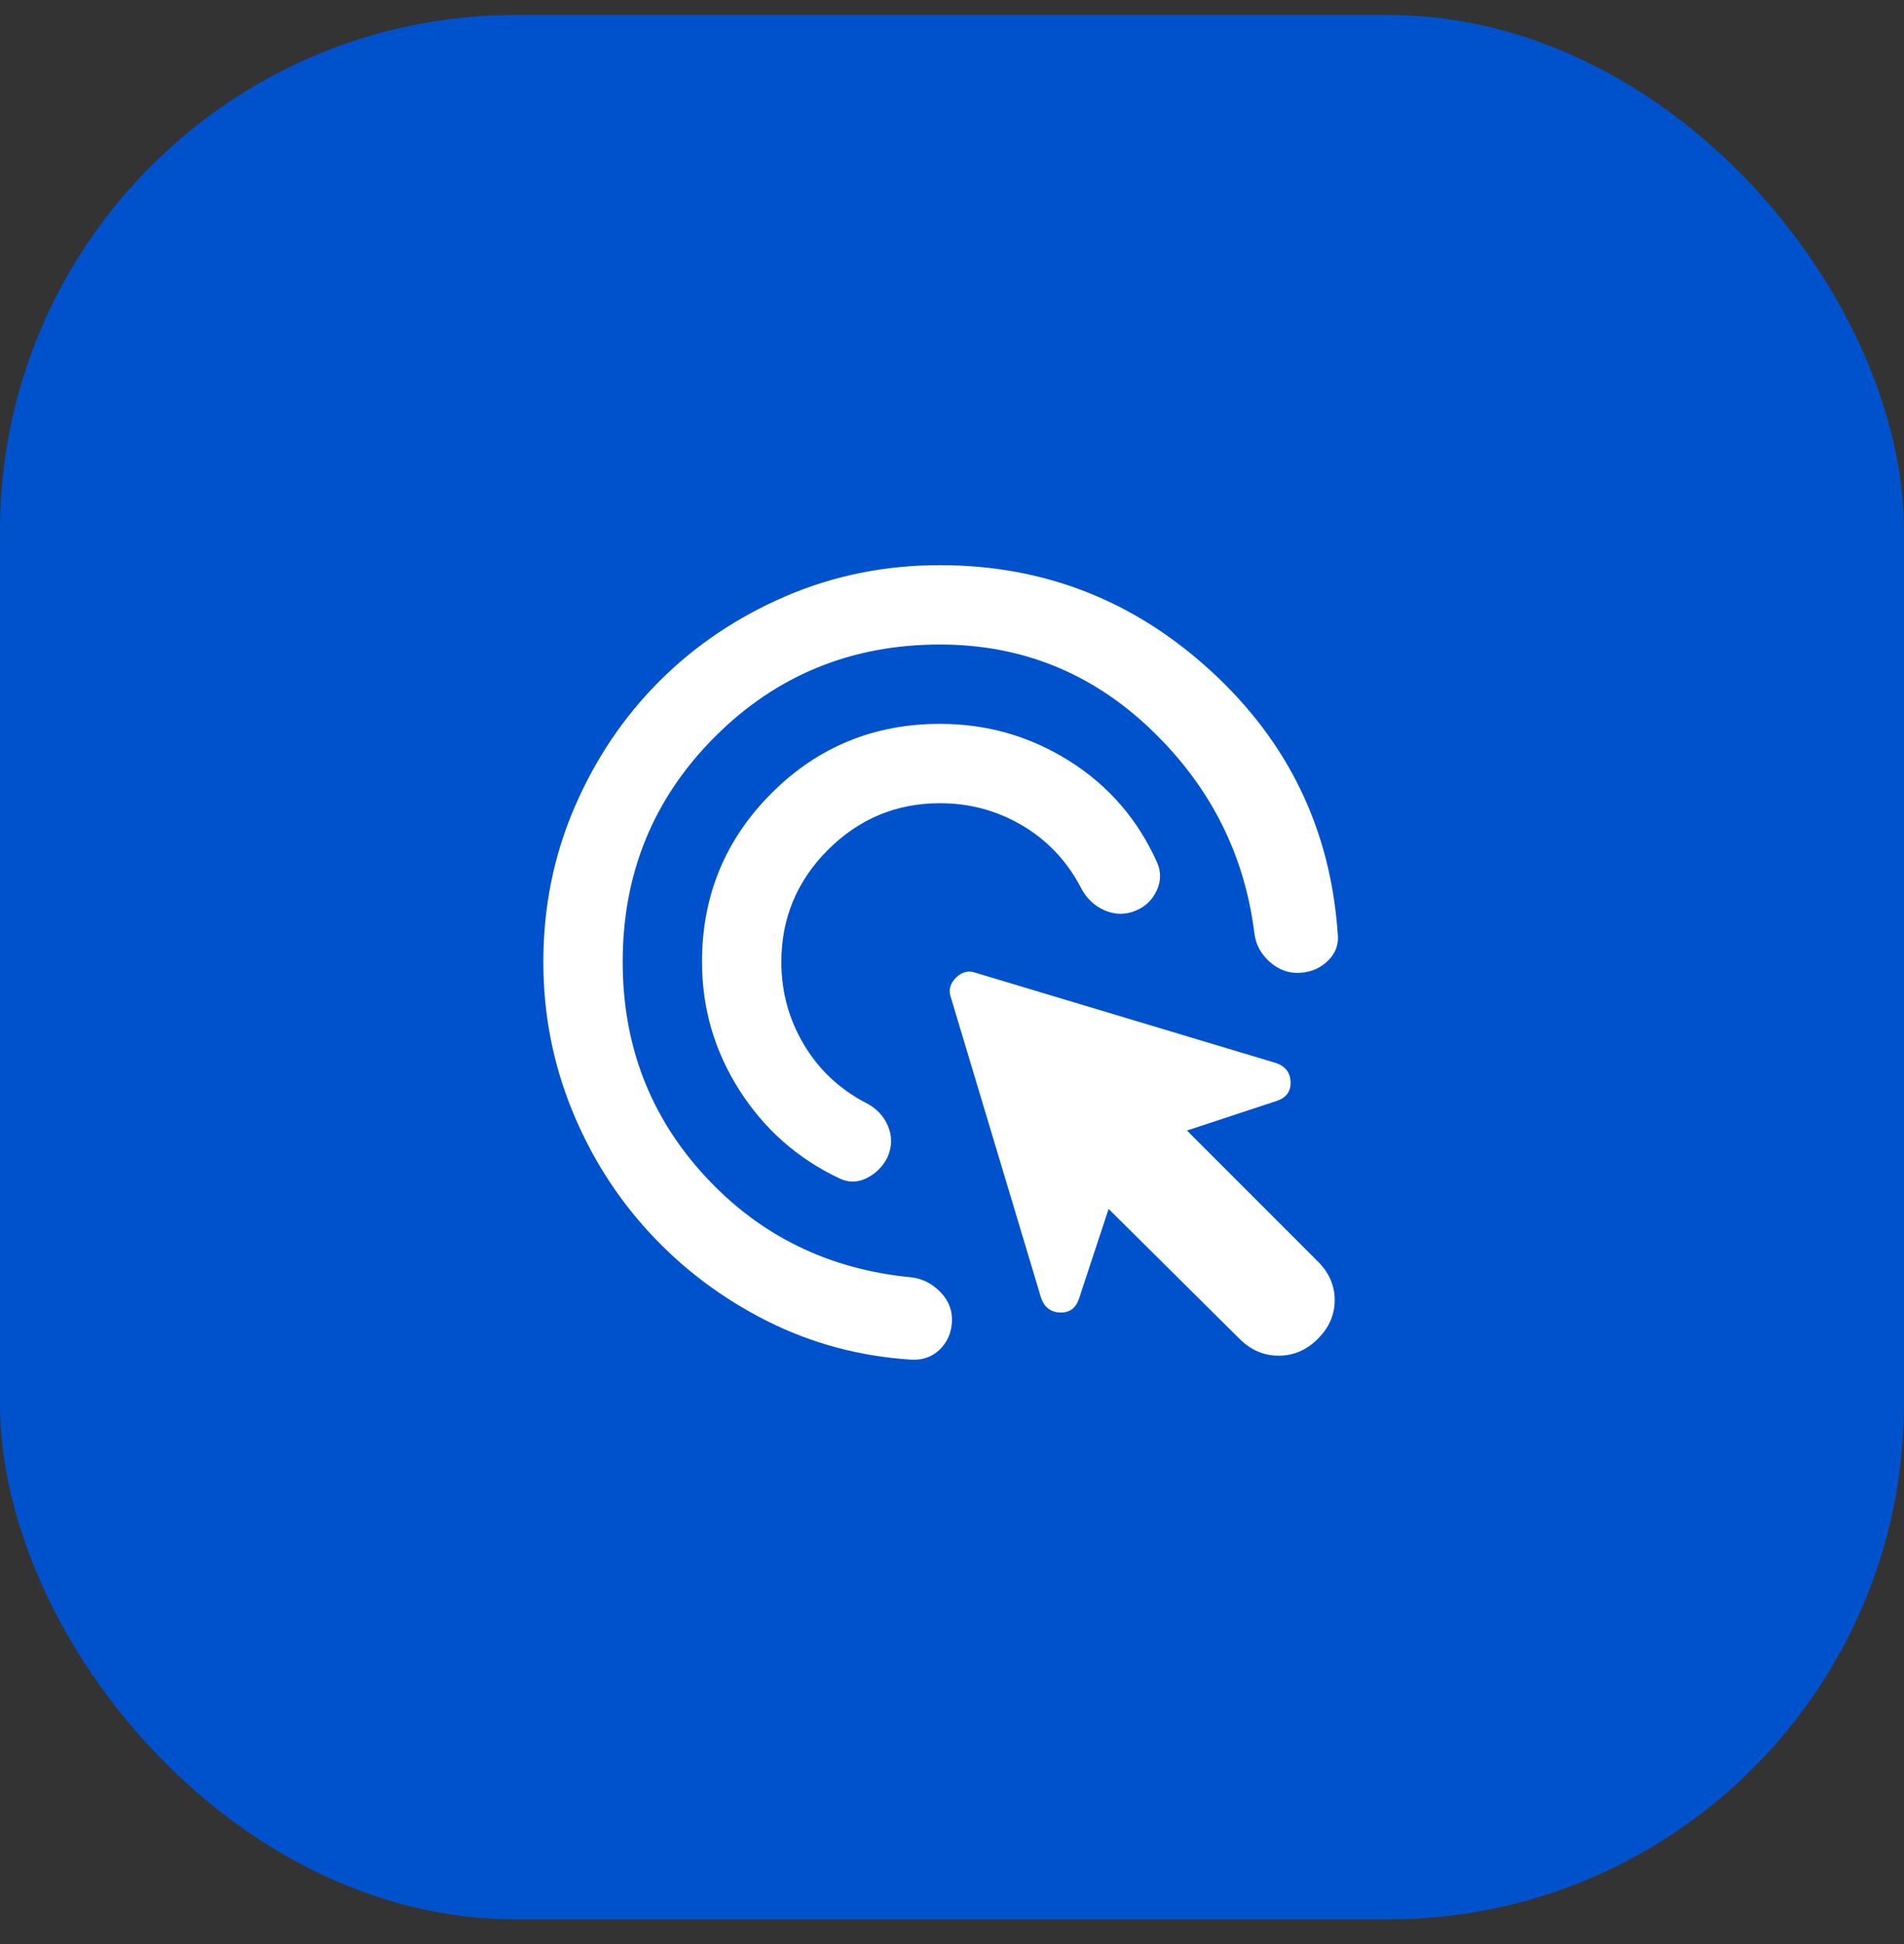 <svg width="48" height="49" viewBox="0 0 48 49" fill="none" xmlns="http://www.w3.org/2000/svg">
<rect x="0" y="0" width="48" height="49" fill="#333333" stroke="none"/>
<rect y="0.378" width="48" height="48" rx="13" fill="#0052CC"/>
<mask id="mask0_896_2581" style="mask-type:alpha" maskUnits="userSpaceOnUse" x="11" y="12" width="25" height="25">
<rect x="11.698" y="12.245" width="24" height="24" fill="#D9D9D9"/>
</mask>
<g mask="url(#mask0_896_2581)">
<path d="M23.698 20.245C22.598 20.245 21.657 20.637 20.873 21.42C20.09 22.203 19.698 23.145 19.698 24.245C19.698 24.995 19.886 25.686 20.261 26.32C20.636 26.953 21.157 27.445 21.823 27.795C22.09 27.928 22.277 28.124 22.386 28.382C22.494 28.641 22.49 28.903 22.373 29.17C22.257 29.403 22.082 29.578 21.848 29.695C21.615 29.811 21.382 29.811 21.148 29.695C20.098 29.195 19.261 28.453 18.636 27.47C18.011 26.486 17.698 25.412 17.698 24.245C17.698 22.578 18.282 21.162 19.448 19.995C20.615 18.828 22.032 18.245 23.698 18.245C24.882 18.245 25.969 18.557 26.961 19.182C27.952 19.807 28.69 20.662 29.173 21.745C29.273 21.978 29.269 22.212 29.161 22.445C29.052 22.678 28.882 22.845 28.648 22.945C28.382 23.061 28.115 23.061 27.848 22.945C27.582 22.828 27.382 22.637 27.248 22.37C26.898 21.703 26.407 21.182 25.773 20.807C25.14 20.432 24.448 20.245 23.698 20.245ZM23.698 16.245C21.465 16.245 19.573 17.02 18.023 18.57C16.473 20.12 15.698 22.012 15.698 24.245C15.698 26.345 16.39 28.145 17.773 29.645C19.157 31.145 20.89 31.995 22.973 32.195C23.257 32.228 23.502 32.353 23.711 32.57C23.919 32.786 24.015 33.036 23.998 33.32C23.982 33.603 23.877 33.837 23.686 34.02C23.494 34.203 23.257 34.286 22.973 34.27C21.673 34.187 20.461 33.861 19.336 33.295C18.211 32.728 17.227 31.991 16.386 31.082C15.544 30.174 14.886 29.132 14.411 27.957C13.936 26.782 13.698 25.545 13.698 24.245C13.698 22.861 13.961 21.561 14.486 20.345C15.011 19.128 15.723 18.07 16.623 17.17C17.523 16.27 18.582 15.557 19.798 15.032C21.015 14.507 22.315 14.245 23.698 14.245C26.315 14.245 28.594 15.136 30.536 16.92C32.477 18.703 33.54 20.903 33.723 23.52C33.757 23.787 33.677 24.016 33.486 24.207C33.294 24.399 33.057 24.503 32.773 24.52C32.49 24.537 32.236 24.445 32.011 24.245C31.786 24.045 31.657 23.803 31.623 23.52C31.373 21.52 30.502 19.807 29.011 18.382C27.519 16.957 25.748 16.245 23.698 16.245ZM31.248 33.745L27.948 30.47L27.198 32.745C27.115 32.978 26.957 33.091 26.723 33.082C26.49 33.074 26.332 32.953 26.248 32.72L23.973 25.145C23.907 24.962 23.948 24.795 24.098 24.645C24.248 24.495 24.415 24.453 24.598 24.52L32.173 26.795C32.407 26.878 32.527 27.037 32.536 27.27C32.544 27.503 32.432 27.662 32.198 27.745L29.923 28.495L33.223 31.795C33.507 32.078 33.648 32.403 33.648 32.77C33.648 33.136 33.507 33.462 33.223 33.745C32.94 34.028 32.611 34.17 32.236 34.17C31.861 34.17 31.532 34.028 31.248 33.745Z" fill="white"/>
</g>
</svg>



